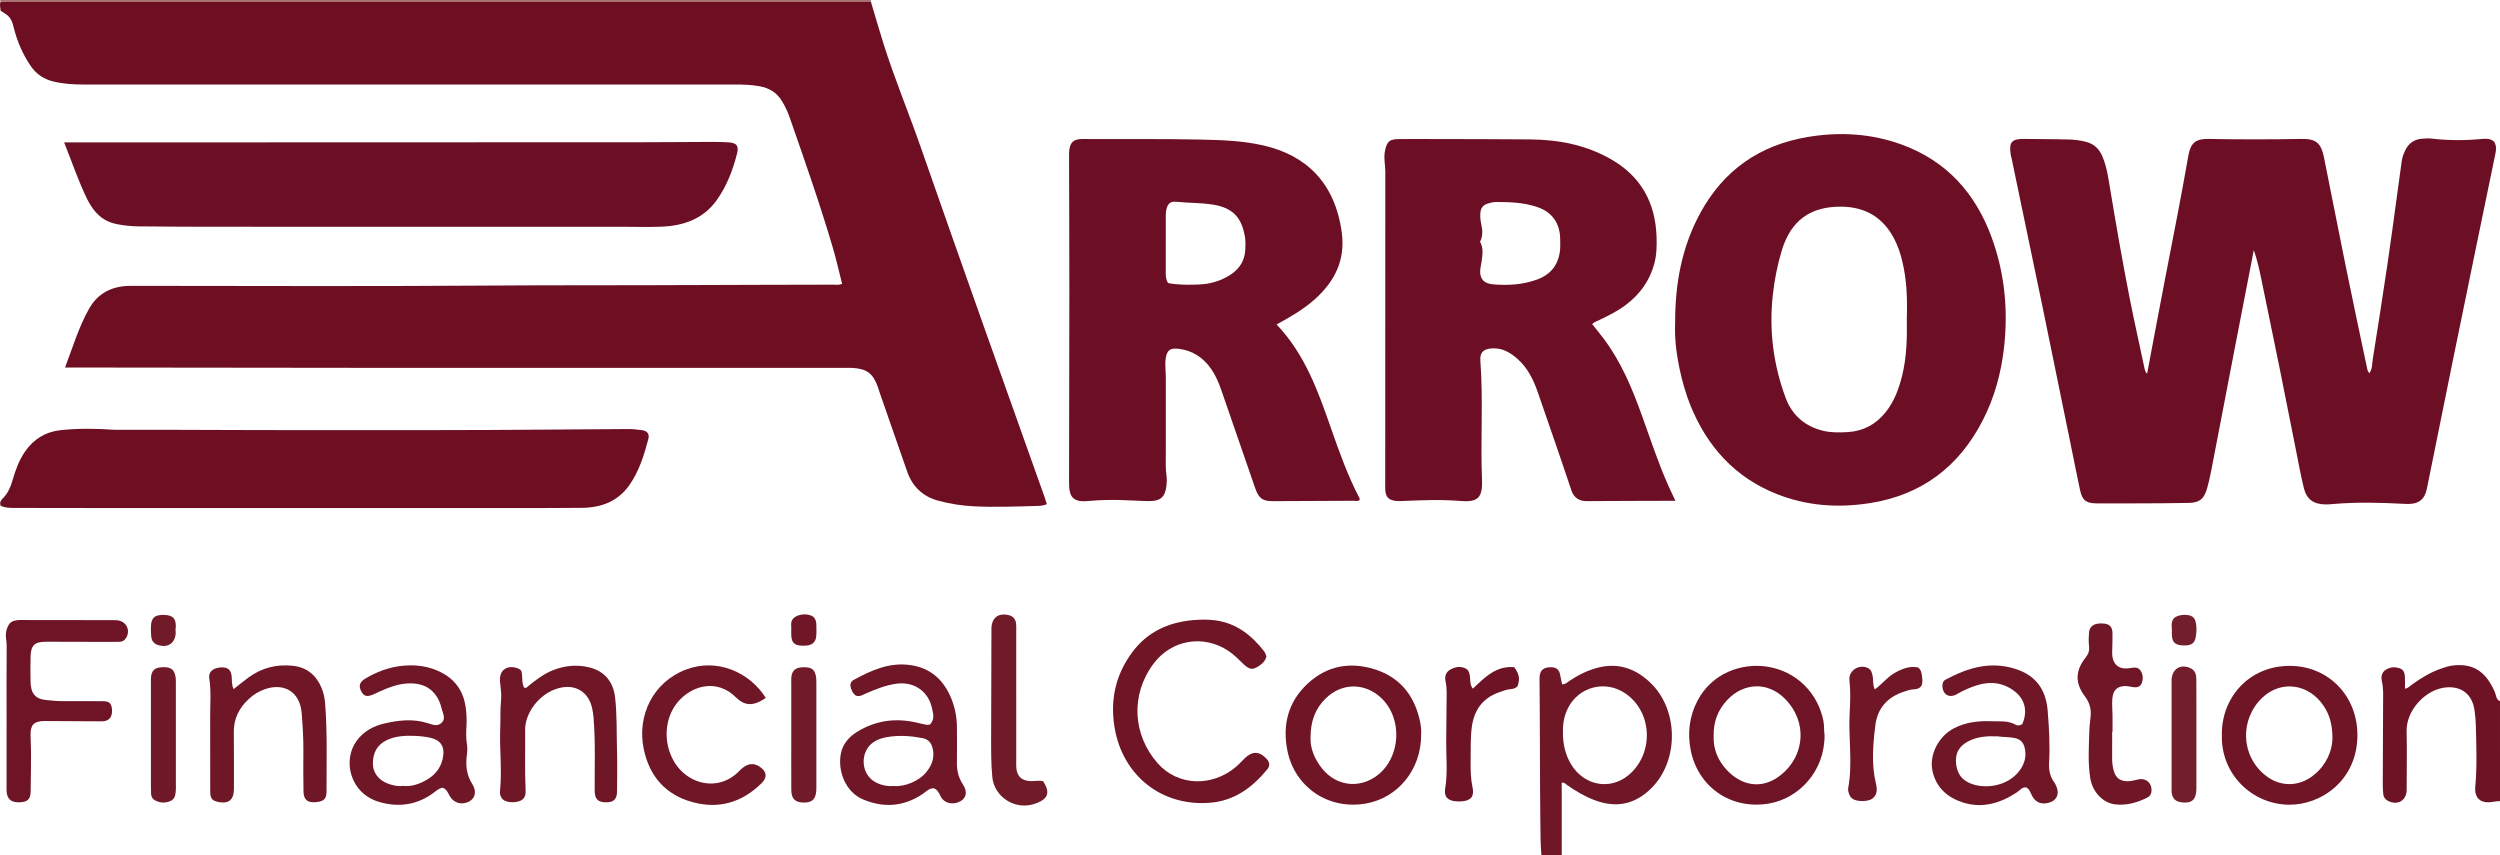 <?xml version="1.0" encoding="iso-8859-1"?>
<!-- Generator: Adobe Illustrator 27.0.0, SVG Export Plug-In . SVG Version: 6.00 Build 0)  -->
<svg version="1.1" id="Layer_1" xmlns="http://www.w3.org/2000/svg" xmlns:xlink="http://www.w3.org/1999/xlink" x="0px" y="0px"
	 viewBox="0 0 1476.115 505" style="enable-background:new 0 0 1476.115 505;" xml:space="preserve">
<g>
	<path style="fill:#6F1627;" d="M910.115,505c-0.538-6.293-0.532-12.624-0.61-18.915c-0.352-28.467-0.185-56.94-0.502-85.407
		c-0.06-5.436,2.978-6.969,7.521-6.669c2.472,0.164,3.976,1.515,4.527,3.897c0.475,2.054,0.874,4.126,1.297,6.144
		c2.236-0.027,3.363-1.416,4.709-2.299c5.174-3.391,10.658-6.109,16.669-7.605c11.888-2.958,21.981,0.646,30.626,8.85
		c16.753,15.898,17.109,45.828,0.869,62.198c-9.711,9.789-20.945,12.109-33.778,7.223c-5.786-2.203-11.056-5.309-16.102-8.847
		c-0.912-0.639-1.628-1.75-3.225-1.433c0,14.258,0,28.56,0,42.861C918.115,505,914.115,505,910.115,505z M922.843,432.106
		c-0.124,7.183,1.369,13.733,5.109,19.667c7.662,12.158,22.715,14.913,33.595,5.906c14.828-12.276,14.528-36.731-1.574-48.051
		c-12.042-8.466-27.766-4.07-34.067,8.265C923.572,422.462,922.705,427.271,922.843,432.106z"/>
	<path style="fill:#6E1325;" d="M1476.115,473c-1.493,0.052-2.958,0.235-4.443,0.481c-6.894,1.14-10.811-2.134-10.155-9.114
		c1.124-11.976,0.62-23.935,0.342-35.903c-0.069-2.982-0.356-5.974-0.76-8.932c-1.647-12.075-11.05-15.428-20.351-13.017
		c-10.028,2.599-20.026,13.482-19.761,25.317c0.257,11.484,0.054,22.98,0.029,34.47c-0.014,6.446-5.466,9.577-11.215,6.46
		c-1.578-0.856-2.487-2.213-2.634-3.983c-0.164-1.987-0.276-3.984-0.269-5.977c0.051-16.15,0.153-32.3,0.198-48.45
		c0.011-3.982,0.23-7.967-0.685-11.923c-0.583-2.524-0.331-5.157,1.985-6.776c2.579-1.803,5.549-2.089,8.569-1.031
		c2.495,0.874,2.891,3.038,3.014,5.24c0.12,2.138,0.026,4.288,0.026,6.75c1.922-0.259,2.972-1.599,4.211-2.482
		c5.431-3.867,11.068-7.34,17.429-9.477c2.038-0.685,4.061-1.389,6.233-1.672c12.841-1.671,20.143,4.016,25.187,15.624
		c0.819,1.885,0.625,4.399,3.047,5.395C1476.115,433.667,1476.115,453.333,1476.115,473z"/>
	<path style="fill:#A8736F;" d="M514.115,0c0.108,0.305,0.134,0.617,0.079,0.935c-0.999,0.021-1.999,0.06-2.998,0.06
		C342.894,0.998,174.592,0.998,6.29,1.002c-1.997,0-3.994,0.066-5.991,0.102C0.237,0.736,0.176,0.368,0.115,0
		C171.448,0,342.781,0,514.115,0z"/>
	<path style="fill:#6D0E23;" d="M0.299,1.104C2.296,1.069,4.293,1.003,6.29,1.002c168.302-0.005,336.603-0.004,504.905-0.007
		c0.999,0,1.999-0.039,2.998-0.06c2.512,8.389,4.917,16.813,7.557,25.162c6.457,20.417,14.7,40.196,21.75,60.401
		c24.096,69.057,48.632,137.958,73.209,206.844c0.495,1.387,0.907,2.803,1.394,4.321c-1.767,0.849-3.541,1.004-5.358,1.053
		c-12.651,0.346-25.303,0.874-37.958,0.217c-7.154-0.372-14.218-1.473-21.116-3.391c-8.986-2.5-14.963-8.334-18.034-17.109
		c-5.479-15.655-10.91-31.326-16.355-46.992c-0.326-0.939-0.575-1.905-0.906-2.842c-2.866-8.096-6.536-10.877-15.038-11.364
		c-1.329-0.076-2.666-0.013-3.999-0.013c-89.654,0-179.309,0.027-268.963-0.009c-62.488-0.025-124.975-0.138-187.463-0.212
		c-1.322-0.002-2.645,0-4.505,0c4.528-11.906,8.048-23.792,14.123-34.614c4.963-8.84,12.87-13.158,22.945-13.568
		c1.664-0.068,3.332-0.039,4.998-0.039c67.657-0.002,135.318,0.376,202.971-0.139c42.312-0.323,84.621-0.115,126.931-0.334
		c27.16-0.141,54.321-0.134,81.481-0.225c1.631-0.005,3.311,0.36,5.362-0.499c-1.732-6.818-3.265-13.721-5.245-20.493
		c-7.683-26.274-16.78-52.086-25.782-77.927c-1.151-3.303-2.658-6.443-4.463-9.441c-3.028-5.028-7.53-7.766-13.247-8.798
		c-4.946-0.893-9.92-1.029-14.919-1.029C305.414,49.902,177.265,49.9,49.115,49.902c-6.001,0-11.96-0.384-17.811-1.838
		c-5.566-1.383-10.011-4.419-13.215-9.157c-4.6-6.802-7.851-14.221-9.867-22.187C6.69,10.664,5.882,9.632,0.389,6.396
		C0.261,4.692-0.362,2.925,0.299,1.104z"/>
	<path style="fill:#6D0F24;" d="M1330.757,147.671c-3.855,19.848-7.515,38.583-11.129,57.326
		c-4.558,23.64-9.058,47.292-13.633,70.928c-0.818,4.228-1.696,8.463-2.88,12.599c-1.748,6.106-4.43,8.287-10.74,8.426
		c-10.991,0.242-21.987,0.215-32.982,0.266c-7.165,0.033-14.33,0.037-21.495-0.003c-6.131-0.035-8.406-1.741-9.714-7.773
		c-2.112-9.74-4.01-19.527-6.007-29.292c-5.421-26.506-10.809-53.018-16.28-79.513c-5.203-25.197-10.495-50.375-15.745-75.562
		c-0.813-3.898-1.611-7.799-2.426-11.696c-0.136-0.65-0.383-1.28-0.485-1.934c-1.202-7.669,0.599-9.595,8.384-9.423
		c8.486,0.187,16.98,0.058,25.462,0.331c3.62,0.117,7.262,0.454,10.825,1.441c4.527,1.254,7.49,4.056,9.324,8.275
		c2.753,6.33,3.636,13.121,4.749,19.82c3.565,21.461,7.283,42.895,11.481,64.239c2.659,13.519,5.726,26.957,8.558,40.443
		c0.31,1.476,0.545,2.911,1.716,4.179c3.55-18.774,7.005-37.371,10.594-55.941c4.694-24.287,9.539-48.544,13.779-72.917
		c1.293-7.433,4.294-10.007,11.866-9.865c18.324,0.345,36.644,0.339,54.969-0.001c8.505-0.158,11.53,2.39,13.255,10.958
		c4.327,21.483,8.512,42.994,12.885,64.467c3.975,19.517,8.099,39.005,12.243,58.487c0.296,1.392,0.377,2.965,1.633,4.441
		c1.897-2.651,1.617-5.726,2.06-8.482c3.032-18.862,5.941-37.745,8.748-56.642c1.929-12.983,3.637-25.999,5.433-39.001
		c0.978-7.077,1.94-14.156,2.899-21.235c0.294-2.167,1.081-4.169,1.992-6.132c2-4.313,5.394-6.653,10.115-7
		c1.823-0.134,3.685-0.274,5.488-0.061c9.783,1.159,19.561,1.171,29.361,0.254c2.638-0.247,5.365-0.43,7.6,1.624
		c1.279,2.088,1.318,4.281,0.816,6.684c-4.009,19.172-7.943,38.359-11.887,57.545c-4.513,21.956-9.041,43.909-13.509,65.874
		c-5.064,24.892-10.028,49.805-15.128,74.69c-1.437,7.012-5.401,9.423-12.621,9.038c-14.455-0.771-28.928-1.188-43.387,0.117
		c-1.325,0.12-2.661,0.214-3.989,0.188c-6.952-0.138-11.023-2.977-12.677-9.74c-1.968-8.05-3.411-16.23-5.04-24.362
		c-3.166-15.799-6.263-31.611-9.462-47.404c-3.493-17.243-7.044-34.473-10.621-51.699
		C1334.049,159.308,1332.926,153.975,1330.757,147.671z"/>
	<path style="fill:#6D0F24;" d="M753.744,191.57c16.797,17.614,24.505,39.429,32.128,61.239c4.927,14.096,9.9,28.149,16.878,41.4
		c0.131,0.249,0.016,0.627,0.016,1.051c-1.094,0.885-2.462,0.419-3.711,0.426c-15.823,0.101-31.647,0.15-47.471,0.216
		c-6.122,0.026-8.357-1.586-10.509-7.801c-6.672-19.265-13.296-38.547-19.978-57.808c-1.524-4.393-3.327-8.678-6.016-12.517
		c-4.727-6.751-11.079-10.926-19.347-11.849c-4.911-0.548-6.715,0.909-7.449,5.764c-0.552,3.652,0.074,7.314,0.066,10.973
		c-0.033,14.827-0.04,29.654,0.002,44.481c0.013,4.651-0.269,9.308,0.421,13.954c0.266,1.79,0.168,3.673-0.03,5.485
		c-0.748,6.868-3.471,9.358-10.426,9.284c-5.479-0.058-10.953-0.498-16.433-0.624c-6.484-0.15-12.966-0.04-19.433,0.592
		c-1.647,0.161-3.362,0.206-4.983-0.068c-2.786-0.471-4.822-1.866-5.637-4.895c-0.578-2.15-0.62-4.267-0.617-6.424
		c0.057-37.148,0.163-74.297,0.173-111.445c0.007-26.486-0.118-52.972-0.168-79.457c-0.003-1.829-0.059-3.686,0.221-5.482
		c0.638-4.091,2.528-5.73,6.686-5.963c1.826-0.103,3.662-0.007,5.494-0.002c21.655,0.064,43.315-0.163,64.961,0.302
		c12.589,0.271,25.222,0.641,37.64,3.532c24.717,5.755,42.055,21.654,46.039,51.524c2.157,16.171-4.253,28.822-15.986,39.275
		C769.66,182.626,762.06,187.104,753.744,191.57z M689.647,167.093c4.891,1.263,18.051,1.325,23.468,0.345
		c4.965-0.898,9.561-2.627,13.741-5.447c5.141-3.467,8.085-8.263,8.41-14.484c0.138-2.642,0.236-5.368-0.239-7.946
		c-1.784-9.67-5.662-16.602-18.753-18.736c-7.212-1.175-14.481-0.905-21.697-1.683c-3.517-0.38-5.085,1.04-5.896,4.605
		c-0.218,0.958-0.334,1.961-0.335,2.943c-0.023,11.633-0.004,23.266-0.025,34.898C688.318,163.443,688.503,165.223,689.647,167.093z
		"/>
	<path style="fill:#6D0F24;" d="M989.241,295.71c-2.206,0-3.854-0.004-5.501,0.001c-15.656,0.049-31.312,0.053-46.967,0.182
		c-4.231,0.035-7.507-2.006-8.934-6.298c-6.38-19.193-13.063-38.285-19.654-57.408c-2.622-7.608-5.969-14.796-12.166-20.258
		c-4.357-3.839-9.137-6.657-15.248-6.206c-4.948,0.365-7.057,2.384-6.69,7.3c1.749,23.441,0.015,46.924,0.964,70.368
		c0.438,10.824-2.787,13.24-12.747,12.409c-11.456-0.955-22.918-0.465-34.377,0.031c-1.326,0.057-2.678,0.107-3.984-0.078
		c-4.173-0.592-5.753-2.339-6.019-6.573c-0.094-1.494-0.024-2.998-0.024-4.497c0-61.138-0.021-122.275,0.046-183.413
		c0.005-4.133-1.068-8.202-0.151-12.407c1.132-5.192,2.561-6.696,8.025-6.749c6.996-0.068,13.993-0.033,20.99-0.013
		c18.988,0.054,37.978,0.016,56.964,0.22c16.658,0.179,32.669,3.259,47.34,11.636c17.728,10.122,26.331,25.644,26.996,45.811
		c0.176,5.329,0.085,10.645-1.31,15.865c-2.682,10.035-8.4,17.966-16.583,24.218c-4.784,3.656-10.134,6.343-15.529,8.934
		c-1.487,0.714-3.074,1.215-4.615,2.539c2.333,2.951,4.712,5.826,6.946,8.809c9.967,13.306,16.36,28.42,21.982,43.898
		c5.261,14.485,9.986,29.17,16.305,43.255C986.501,289.967,987.787,292.611,989.241,295.71z M873.893,142.78
		c2.119,3.666,1.447,7.63,0.91,11.575c-0.201,1.475-0.585,2.928-0.75,4.406c-0.729,6.536,2.896,8.736,7.383,9.117
		c8.987,0.763,17.941,0.254,26.501-2.957c7.261-2.724,11.73-7.999,12.995-15.676c0.455-2.759,0.321-5.637,0.261-8.456
		c-0.194-9.025-4.785-15.508-13.28-18.457c-7.94-2.756-16.244-3.076-24.55-3.062c-1.468,0.002-2.965,0.38-4.398,0.772
		c-3.445,0.941-4.853,2.822-4.94,6.491c-0.047,1.993,0.145,3.951,0.592,5.925C875.392,135.885,875.612,139.355,873.893,142.78z"/>
	<path style="fill:#6D0F24;" d="M989.073,190.837c-0.053-23.833,4.073-45.171,14.773-64.904
		c13.74-25.339,35.016-40.25,63.413-45.031c18.876-3.178,37.506-2.121,55.523,4.43c26.594,9.669,43.723,28.835,53.263,55.068
		c7.63,20.981,9.726,42.634,7.233,64.798c-1.688,15.003-5.612,29.357-12.467,42.795c-14.102,27.643-36.313,44.389-67.195,49.14
		c-18.735,2.882-37.15,1.534-54.81-5.546c-24.523-9.83-40.793-27.915-50.656-52.12C993.205,227.336,988.295,207.204,989.073,190.837
		z M1125.868,188.103c0.359-11.583,0.005-22.85-2.684-33.931c-1.059-4.363-2.457-8.606-4.48-12.624
		c-6.535-12.983-17.165-19.433-31.613-19.528c-18.313-0.12-29.689,8.29-35.017,25.774c-2.616,8.585-4.326,17.343-5.313,26.285
		c-2.304,20.866,0.276,41.133,7.521,60.73c3.806,10.295,11.348,16.935,22.252,19.555c4.78,1.149,9.572,1.046,14.374,0.767
		c9.118-0.529,16.562-4.451,22.301-11.553c5.232-6.474,8.026-14.074,9.959-22.036
		C1125.859,210.46,1126.062,199.164,1125.868,188.103z"/>
	<path style="fill:#6D0F24;" d="M37.878,84.098c2.517,0,4.171,0,5.824,0c111.783-0.033,223.566-0.059,335.348-0.109
		c13.822-0.006,27.643-0.156,41.465-0.199c3.161-0.01,6.328,0.075,9.484,0.247c4.887,0.266,6.373,1.988,5.19,6.641
		c-2.466,9.702-6.011,19.001-11.821,27.25c-7.978,11.326-19.639,15.388-32.82,15.916c-7.816,0.313-15.654,0.058-23.482,0.058
		c-77.965,0-155.93,0.011-233.896-0.009c-17.157-0.004-34.314-0.041-51.469-0.237c-4.294-0.049-8.596-0.503-12.857-1.338
		c-6.845-1.342-11.701-5.263-15.27-11.04c-0.699-1.131-1.4-2.269-1.985-3.46C46.318,107.093,42.542,95.774,37.878,84.098z"/>
	<path style="fill:#6D0E23;" d="M0.413,298.652c-0.709-1.817-0.1-3.063,1.243-4.385c2.902-2.859,4.517-6.484,5.651-10.379
		c1.766-6.066,3.822-12.002,7.481-17.285c5.147-7.431,12.129-11.661,21.096-12.628c10.453-1.127,20.916-0.931,31.384-0.225
		c1.162,0.078,2.333,0.027,3.499,0.028c10.5,0.001,21-0.02,31.5,0.005c26.496,0.062,52.992,0.213,79.488,0.202
		c47.494-0.02,94.99,0.093,142.481-0.335c15.485-0.139,30.973-0.196,46.459-0.323c2.812-0.023,5.65,0.27,8.437,0.678
		c3.098,0.454,4.46,2.265,3.665,5.269c-2.51,9.488-5.41,18.853-11.106,27.037c-6.794,9.76-16.667,13.419-28.033,13.544
		c-18.164,0.2-36.331,0.137-54.497,0.14c-72.5,0.011-144.999,0.012-217.499,0c-21.166-0.004-42.331-0.071-63.497-0.085
		C5.499,299.909,2.878,299.789,0.413,298.652z"/>
	<path style="fill:#6F1526;" d="M747.767,387.53c-0.597,2.483-2.064,4.006-3.871,5.301c-4.024,2.884-5.987,2.817-9.625-0.679
		c-2.882-2.77-5.658-5.644-9.016-7.868c-14.695-9.732-33.381-6.641-44.036,7.439c-13.869,18.327-12.482,42.279,2.446,59.082
		c11.82,13.304,32.029,14.034,46.256,1.845c1.765-1.512,3.318-3.269,4.986-4.896c4.494-4.385,8.711-4.29,12.933,0.277
		c1.845,1.996,2.158,4.107,0.39,6.262c-8.841,10.772-19.539,18.594-33.918,19.711c-28.519,2.216-51.51-16.129-56.229-44.479
		c-2.739-16.453,0.704-31.451,10.676-44.725c8.815-11.734,21.166-17.356,35.541-18.639c4.457-0.398,9.051-0.469,13.469,0.138
		c12.267,1.685,21.279,8.807,28.654,18.298C747.105,385.474,747.383,386.666,747.767,387.53z"/>
	<path style="fill:#6F1526;" d="M839.116,433.477c0.184,21.257-14.112,37.659-32.405,40.932
		c-22.84,4.086-42.152-10.115-46.46-30.661c-3.219-15.354,0.117-29.2,11.853-40.109c11.308-10.511,24.839-13.01,39.386-8.51
		c14.345,4.437,23.004,14.554,26.555,29.064C838.836,427.423,839.311,430.722,839.116,433.477z M773.802,435.544
		c-0.24,6.146,2.293,12.675,6.955,18.404c8.356,10.27,21.877,11.875,32.391,3.921c14.034-10.616,15.206-33.724,2.325-45.811
		c-9.668-9.072-23.195-8.966-32.641,0.248C776.674,418.311,773.799,425.659,773.802,435.544z"/>
	<path style="fill:#6F1526;" d="M1311.884,434.219c-0.472-21.75,15.604-41.119,40.194-41.061
		c22.669,0.054,39.949,17.66,39.848,41.096c-0.113,26.437-21.342,41.169-40.649,40.889
		C1329.851,474.832,1311.374,457.286,1311.884,434.219z M1377.191,436.403c0.046-8.684-1.751-14.486-5.269-19.711
		c-8.758-13.005-25.017-15.281-36.143-4.755c-13.276,12.56-12.984,34.265,1.994,46.019c8.751,6.867,19.823,6.643,28.45-0.367
		C1373.67,451.536,1376.898,443.462,1377.191,436.403z"/>
	<path style="fill:#6F1426;" d="M1077.298,434.006c0.197,21.568-15.376,37.394-32.565,40.398
		c-22.694,3.966-42.281-9.745-46.513-31.717c-1.948-10.114-0.697-19.891,4.094-29.018c8.582-16.348,26.099-22.221,40.608-20.12
		c17.942,2.599,30.487,15.812,33.712,32.162C1077.189,428.524,1076.889,431.354,1077.298,434.006z M1011.833,434.56
		c-0.36,7.553,2.452,14.42,7.727,20.068c8.412,9.007,20.577,12.155,32.134,2.813c13.634-11.02,16-30.93,2.187-44.883
		c-10.046-10.148-24.306-9.616-34.065,0.783C1014.329,419.189,1011.63,426.145,1011.833,434.56z"/>
	<path style="fill:#6F1627;" d="M261.279,465.064c-1.942,0.453-3.241,1.47-4.556,2.495c-9.8,7.646-20.991,9.328-32.55,6.033
		c-17.76-5.063-22.039-24.829-13.527-36.28c4.064-5.468,9.725-8.6,16.166-10.104c8.63-2.016,17.351-2.993,26.073-0.119
		c2.659,0.876,5.603,2.01,7.988-0.434c2.459-2.52,0.605-5.411-0.027-8.028c-0.617-2.555-1.52-5.107-2.991-7.346
		c-4.088-6.219-10.135-8.122-17.223-7.742c-5.754,0.309-11.006,2.318-16.179,4.627c-1.362,0.608-2.688,1.299-4.059,1.884
		c-3.728,1.59-5.537,1.095-7.104-1.888c-1.644-3.13-1.025-5.43,2.418-7.488c6.63-3.962,13.805-6.684,21.474-7.511
		c8.208-0.885,16.207,0.089,23.721,4.066c8.343,4.415,12.829,11.37,14.086,20.488c0.494,3.581,0.651,7.219,0.44,10.889
		c-0.209,3.631-0.3,7.3,0.288,10.964c0.337,2.102,0.197,4.337-0.072,6.468c-0.749,5.943-0.196,11.495,3.13,16.752
		c2.791,4.412,1.911,8.42-1.667,10.395c-4.302,2.374-9.174,1.077-11.577-3.183C264.473,468.126,263.786,465.999,261.279,465.064z
		 M237.966,464.026c4.889,0.554,9.438-1.015,13.682-3.412c5.663-3.199,9.268-7.951,10.089-14.582
		c0.7-5.653-1.852-9.034-7.401-10.365c-3.26-0.782-6.641-1.066-9.849-1.185c-5.4-0.201-10.986,0.097-16.086,2.508
		c-5.755,2.721-8.183,7.565-8.248,13.672c-0.057,5.441,3.304,9.93,8.892,12.019C231.85,463.729,234.778,464.427,237.966,464.026z"/>
	<path style="fill:#6F1627;" d="M1193.973,427.666c3.354-7.311,1.817-14.537-4.201-19.283c-6.633-5.23-14.087-6.287-22.096-3.888
		c-4.301,1.288-8.357,3.109-12.255,5.366c-4.453,2.578-8.383,0.276-8.532-4.788c-0.049-1.64,0.461-3.036,1.898-3.805
		c12.935-6.919,26.234-11.033,41.063-6.355c12.15,3.833,18.137,12.173,19.163,24.499c0.855,10.277,1.452,20.565,0.861,30.889
		c-0.232,4.056,0.392,7.937,2.881,11.363c0.768,1.057,1.322,2.317,1.756,3.559c1.384,3.963-0.38,7.385-4.338,8.612
		c-5.02,1.556-8.74-0.097-10.881-5.012c-0.68-1.561-1.29-3.054-2.918-3.896c-2.499-0.315-3.757,1.732-5.507,2.894
		c-9.85,6.542-20.586,9.675-32.096,5.927c-8.903-2.899-15.641-8.764-17.749-18.53c-2.061-9.546,3.563-20.529,12.819-25.292
		c6.855-3.527,14.268-4.356,21.799-4.085c4.913,0.177,10.006-0.553,14.616,2.132C1191.22,428.536,1192.527,428.398,1193.973,427.666
		z M1179.47,434.775c-6.236-0.256-12.146,0.115-17.625,3.096c-4.658,2.535-7.155,6.244-6.959,11.675
		c0.202,5.58,2.278,10.058,7.473,12.547c8.927,4.277,23.161,2.379,30.168-7.196c2.955-4.038,4.194-8.573,2.871-13.638
		c-0.805-3.08-2.617-4.779-5.72-5.464C1186.234,435.034,1182.717,435.308,1179.47,434.775z"/>
	<path style="fill:#6F1627;" d="M549.144,427.79c2.972-3.301,1.8-6.596,1.097-9.809c-2.157-9.87-10.641-15.633-20.717-14.314
		c-6.506,0.852-12.478,3.277-18.402,5.857c-1.836,0.8-3.49,1.979-5.678,1.249c-1.29-0.796-2.085-2.011-2.653-3.441
		c-1.127-2.834-0.971-4.671,1.557-6.043c10.441-5.668,21.124-10.455,33.576-8.536c11.025,1.7,18.399,7.97,22.952,17.806
		c2.748,5.936,4.095,12.273,4.137,18.838c0.045,6.995,0.088,13.991-0.017,20.984c-0.069,4.628,0.957,8.818,3.527,12.739
		c2.788,4.253,2.146,7.913-1.369,9.925c-4.358,2.495-9.523,1.383-11.687-2.693c-1.017-1.915-1.691-3.996-4.058-4.901
		c-2.882-0.15-4.672,2.067-6.844,3.505c-11.16,7.386-22.973,8.179-35.113,3.003c-10.224-4.359-14.846-16.6-13.031-26.715
		c1.055-5.878,4.826-10.19,9.827-13.246c10.883-6.649,22.611-8.208,34.982-5.337c1.936,0.449,3.868,0.928,5.821,1.293
		C547.675,428.072,548.359,427.862,549.144,427.79z M527.662,464.076c6.6,0.626,15.202-2.948,19.55-8.517
		c3.229-4.135,4.769-8.683,3.401-13.959c-0.83-3.199-2.671-5.185-6.037-5.815c-6.882-1.287-13.791-1.78-20.71-0.594
		c-2.917,0.5-5.789,1.359-8.306,3.138c-7.837,5.538-7.422,18.319,0.809,23.194C519.912,463.622,523.776,464.375,527.662,464.076z"/>
	<path style="fill:#6F1426;" d="M3.885,422.914c0-13.832-0.079-27.665,0.06-41.496c0.032-3.129-1.05-6.179-0.085-9.402
		c1.135-3.794,2.447-5.395,6.372-5.827c1.977-0.218,3.994-0.096,5.993-0.094c16.993,0.014,33.986,0.035,50.979,0.06
		c0.665,0.001,1.331,0.044,1.993,0.098c5.405,0.44,8.126,5.995,5.165,10.55c-0.875,1.346-2.11,2.101-3.734,2.142
		c-1.332,0.034-2.665,0.06-3.998,0.058c-13.165-0.028-26.329-0.069-39.494-0.092c-6.711-0.012-8.957,2.146-9.091,8.94
		c-0.099,4.998-0.117,10.002,0.019,14.997c0.173,6.342,2.598,9.954,9.416,10.509c2.98,0.242,5.949,0.626,8.945,0.631
		c8.166,0.013,16.332-0.044,24.498,0.028c3.576,0.031,4.88,1.317,5.178,4.636c0.344,3.833-1.012,6.35-4.018,7.048
		c-1.273,0.296-2.649,0.205-3.978,0.199c-10.33-0.046-20.66-0.114-30.99-0.175c-0.333-0.002-0.667-0.008-1-0.001
		c-6.072,0.129-8.115,2.145-8.076,8.14c0.023,3.496,0.29,6.991,0.285,10.486c-0.013,7.661-0.095,15.321-0.218,22.981
		c-0.073,4.53-1.812,6.197-6.419,6.387c-4.963,0.204-7.447-1.788-7.771-6.308c-0.095-1.327-0.031-2.665-0.032-3.998
		C3.884,449.912,3.885,436.413,3.885,422.914z"/>
	<path style="fill:#6F1627;" d="M137.928,406.89c3.266-2.559,5.95-4.772,8.747-6.833c7.857-5.791,16.763-8.01,26.358-6.936
		c8.116,0.908,13.734,5.551,16.829,13.064c1.199,2.911,1.881,6.029,2.121,9.194c1.309,17.279,0.815,34.59,0.814,51.889
		c0,5.138-2.321,6.084-7.032,6.399c-4.343,0.29-6.472-1.742-6.56-6.235c-0.157-7.989-0.142-15.983-0.078-23.974
		c0.06-7.49-0.407-14.954-1-22.406c-0.98-12.307-10.109-18.163-21.784-14.102c-3.498,1.217-6.596,3.138-9.318,5.634
		c-5.786,5.307-9.066,11.708-8.968,19.76c0.136,11.153,0.048,22.308,0.069,33.462c0.012,6.308-3.036,8.937-9.038,7.763
		c-3.797-0.743-4.963-2.126-4.97-6.167c-0.023-14.65,0.035-29.301-0.027-43.951c-0.032-7.635,0.657-15.272-0.538-22.909
		c-0.588-3.753,2.108-6.101,6.558-6.447c4.297-0.334,6.323,1.244,6.694,5.437C137.002,401.788,136.658,404.11,137.928,406.89z"/>
	<path style="fill:#6F1627;" d="M307.737,395.93c1.094,3.421,0.073,6.935,1.704,10.036c1.398,0.655,2.055-0.568,2.896-1.235
		c4.434-3.519,8.904-6.939,14.259-9.045c6.857-2.696,13.806-3.379,21.013-1.715c9.117,2.104,14.491,8.44,15.563,17.746
		c1.205,10.459,0.826,20.95,1.129,31.424c0.231,7.991,0.095,15.995,0.027,23.993c-0.042,4.842-1.949,6.64-6.665,6.588
		c-4.624-0.051-6.51-1.935-6.541-6.825c-0.078-12.324,0.368-24.653-0.269-36.969c-0.205-3.972-0.388-8.013-1.26-11.869
		c-2.199-9.718-9.958-14.297-19.572-11.78c-11.67,3.055-20.066,14.766-19.952,24.659c0.134,11.654-0.287,23.314,0.258,34.966
		c0.129,2.749,0.05,5.4-2.922,6.824c-3.172,1.52-8.487,1.198-10.483-0.709c-1.422-1.359-1.904-3.122-1.703-5.023
		c1.315-12.454-0.405-24.917,0.149-37.375c0.236-5.31-0.091-10.628,0.451-15.948c0.369-3.628-0.153-7.282-0.568-10.934
		c-0.813-7.152,4.3-10.682,11.081-7.882C306.771,395.038,307.118,395.448,307.737,395.93z"/>
	<path style="fill:#6F1627;" d="M452.161,412.091c-7.676,5.244-12.646,4.601-17.796-0.484c-10.885-10.747-25.06-6.934-33.171,1.778
		c-13.009,13.973-8.636,38.878,8.29,46.882c9.368,4.43,19.692,2.527,26.918-4.962c4.377-4.536,8.221-5.318,12.307-2.505
		c4.014,2.764,4.481,6.153,1.046,9.552c-11.593,11.472-25.417,15.596-41.163,11.176c-15.87-4.454-25.229-15.373-28.536-31.428
		c-3.947-19.165,5.13-39.234,25.048-46.793C423.363,388.375,442.661,396.903,452.161,412.091z"/>
	<path style="fill:#6F1627;" d="M1247.124,432.004c0,4.988,0.044,9.977-0.018,14.964c-0.034,2.679,0.143,5.303,0.878,7.895
		c1.307,4.611,3.871,6.534,8.701,6.401c2.007-0.055,3.91-0.649,5.858-1.066c4.873-1.044,8.443,2.565,7.715,7.517
		c-0.245,1.668-1.228,2.642-2.651,3.345c-5.913,2.923-12.067,4.644-18.745,3.878c-7.166-0.823-13.379-7.275-14.691-15.553
		c-1.467-9.252-0.78-18.573-0.538-27.869c0.074-2.817,0.486-5.626,0.757-8.438c0.43-4.463-0.594-8.271-3.436-12.032
		c-5.878-7.779-5.586-15.128,0.481-22.761c1.708-2.149,2.328-4.141,2.025-6.806c-0.299-2.629-0.234-5.333-0.018-7.979
		c0.308-3.757,2.926-5.522,7.554-5.405c4.443,0.113,6.251,1.692,6.321,5.852c0.061,3.654-0.09,7.314-0.202,10.969
		c-0.187,6.099,2.76,11.037,11.02,9.479c2.254-0.425,4.407-0.507,5.806,1.646c1.448,2.228,1.51,4.774,0.684,7.196
		c-0.662,1.942-2.413,2.701-4.409,2.566c-1.317-0.089-2.609-0.5-3.926-0.645c-5.442-0.597-8.686,1.904-9.076,7.384
		c-0.247,3.47,0.084,6.979,0.119,10.472c0.03,2.996,0.006,5.993,0.006,8.989C1247.268,432.004,1247.196,432.004,1247.124,432.004z"
		/>
	<path style="fill:#711B29;" d="M615.915,461.268c4.21,6.529,3.056,10.208-3.737,12.913c-12.557,4.999-25.181-3.635-26.285-15.364
		c-0.75-7.968-0.694-15.934-0.684-23.907c0.026-20.3,0.112-40.599,0.173-60.898c0.003-0.998-0.024-1.998,0.005-2.995
		c0.184-6.332,4.099-9.306,10.264-7.802c2.57,0.627,3.958,2.359,4.292,4.897c0.173,1.31,0.087,2.657,0.087,3.988
		c0.004,25.627,0.002,51.254,0.004,76.881c0,1.497-0.076,3.004,0.056,4.491c0.437,4.915,3.123,7.426,8.049,7.722
		C610.621,461.343,613.102,460.616,615.915,461.268z"/>
	<path style="fill:#6F1627;" d="M1132.509,394.103c1.818,1.406,2.049,3.198,2.279,4.749c0.759,5.123,0.32,8.031-5.465,8.239
		c-1.617,0.058-3.23,0.713-4.811,1.204c-9.838,3.057-15.942,9.719-17.205,19.859c-1.435,11.518-2.426,23.141,0.363,34.685
		c0.761,3.148,0.844,6.373-2.085,8.674c-2.377,1.868-8.876,1.96-11.484,0.29c-1.004-0.642-1.735-1.504-2.178-2.643
		c-0.492-1.262-0.901-2.552-0.654-3.888c2.752-14.862-0.006-29.83,0.868-44.735c0.368-6.271,0.554-12.566-0.157-18.888
		c-0.637-5.661,5.652-9.683,10.802-7.274c2.288,1.07,2.655,3.285,3.007,5.411c0.373,2.252-0.1,4.637,1.162,7.261
		c4.295-3.012,7.339-7.259,11.759-9.726C1123.115,394.865,1127.671,393.04,1132.509,394.103z"/>
	<path style="fill:#6E1325;" d="M869.652,406.624c6.921-6.594,13.696-13.67,24.421-12.688c3.101,4.442,3.465,6.773,1.908,11.363
		c-1.117,1.051-2.527,1.465-4.043,1.598c-2.512,0.221-4.829,1.138-7.162,1.994c-9.556,3.509-14.472,10.547-15.764,20.473
		c-0.863,6.626-0.582,13.269-0.683,19.91c-0.081,5.316,0.036,10.575,1.158,15.832c1.081,5.068-1.007,7.563-6.093,8.01
		c-1.155,0.101-2.33,0.13-3.485,0.045c-5.124-0.376-7.461-2.702-6.598-7.771c1.525-8.954,0.555-17.887,0.585-26.831
		c0.027-7.981,0.16-15.961,0.228-23.942c0.035-4.145,0.311-8.271-0.614-12.409c-0.61-2.732,0.169-5.411,2.849-6.889
		c2.871-1.585,6.043-2.143,9.055-0.592c2.109,1.086,2.433,3.443,2.589,5.637C868.159,402.513,868.072,404.704,869.652,406.624z"/>
	<path style="fill:#711B29;" d="M467.197,433.934c0-10.155,0-20.31,0-30.464c0-1.165-0.098-2.341,0.023-3.494
		c0.424-4.025,2.412-5.81,6.543-5.989c5.224-0.226,7.257,1.071,8.011,5.364c0.285,1.624,0.247,3.316,0.248,4.977
		c0.015,19.804,0.01,39.608,0.008,59.411c0,0.999,0.03,2-0.037,2.995c-0.355,5.216-2.504,7.234-7.553,7.132
		c-5-0.101-7.186-2.244-7.221-7.47C467.146,455.575,467.197,444.754,467.197,433.934z"/>
	<path style="fill:#721E2B;" d="M1296.853,434.085c0,9.831,0,19.662,0,29.493c0,0.833,0.015,1.667-0.003,2.499
		c-0.13,6.138-2.855,8.486-8.868,7.651c-3.51-0.487-5.307-2.274-5.73-5.84c-0.137-1.151-0.058-2.33-0.058-3.496
		c-0.002-20.329-0.002-40.658-0.002-60.986c0-0.667-0.023-1.334,0.005-1.999c0.274-6.435,5.272-9.555,11.099-6.924
		c2.864,1.293,3.506,3.845,3.536,6.61c0.063,5.998,0.02,11.997,0.02,17.996C1296.853,424.087,1296.853,429.086,1296.853,434.085z"/>
	<path style="fill:#701928;" d="M103.843,433.86c0,9.82,0,19.641,0,29.461c0,0.999,0.063,2.002-0.013,2.995
		c-0.205,2.665-0.314,5.443-3.306,6.695c-3.093,1.295-6.185,1.113-9.11-0.511c-1.383-0.768-2.113-2.112-2.209-3.703
		c-0.09-1.494-0.1-2.994-0.1-4.491c-0.006-20.307-0.004-40.613-0.003-60.92c0-0.999-0.034-2,0.019-2.996
		c0.225-4.223,2.022-6.116,6.034-6.401c5.413-0.384,7.658,1.007,8.461,5.438c0.264,1.456,0.216,2.978,0.218,4.47
		C103.852,413.886,103.843,423.873,103.843,433.86z"/>
	<path style="fill:#6F1627;" d="M467.208,370.571c0.088-0.814-0.529-2.84,0.622-4.689c1.624-2.61,6.449-3.871,10.415-2.66
		c2.651,0.81,3.724,2.534,3.78,6.192c0.03,1.988,0.112,3.986-0.048,5.962c-0.288,3.545-2.149,5.414-5.615,5.781
		c-1.148,0.122-2.323,0.131-3.475,0.048c-3.79-0.274-5.329-1.768-5.659-5.529C467.111,374.361,467.208,373.028,467.208,370.571z"/>
	<path style="fill:#721E2B;" d="M1282.377,371.244c-0.026-0.482-0.163-1.478-0.117-2.466c0.14-3.018,1.307-4.407,4.289-5.283
		c1.785-0.524,3.617-0.58,5.419-0.307c2.298,0.348,3.856,1.505,4.444,4.005c0.739,3.139,0.564,6.265-0.023,9.303
		c-0.746,3.862-3.252,5.014-8.548,4.505c-3.637-0.35-5.219-1.997-5.452-5.764C1282.317,374.08,1282.377,372.916,1282.377,371.244z"
		/>
	<path style="fill:#711B29;" d="M103.595,371.832c0.048,0.372,0.17,0.864,0.165,1.355c-0.064,6.469-4.496,9.647-10.661,7.608
		c-2.28-0.754-3.519-2.516-3.794-4.809c-0.236-1.97-0.23-3.981-0.188-5.971c0.112-5.295,2.279-7.142,7.997-6.932
		c5.014,0.184,6.831,2.116,6.699,7.15C103.8,370.726,103.682,371.217,103.595,371.832z"/>
</g>
</svg>
